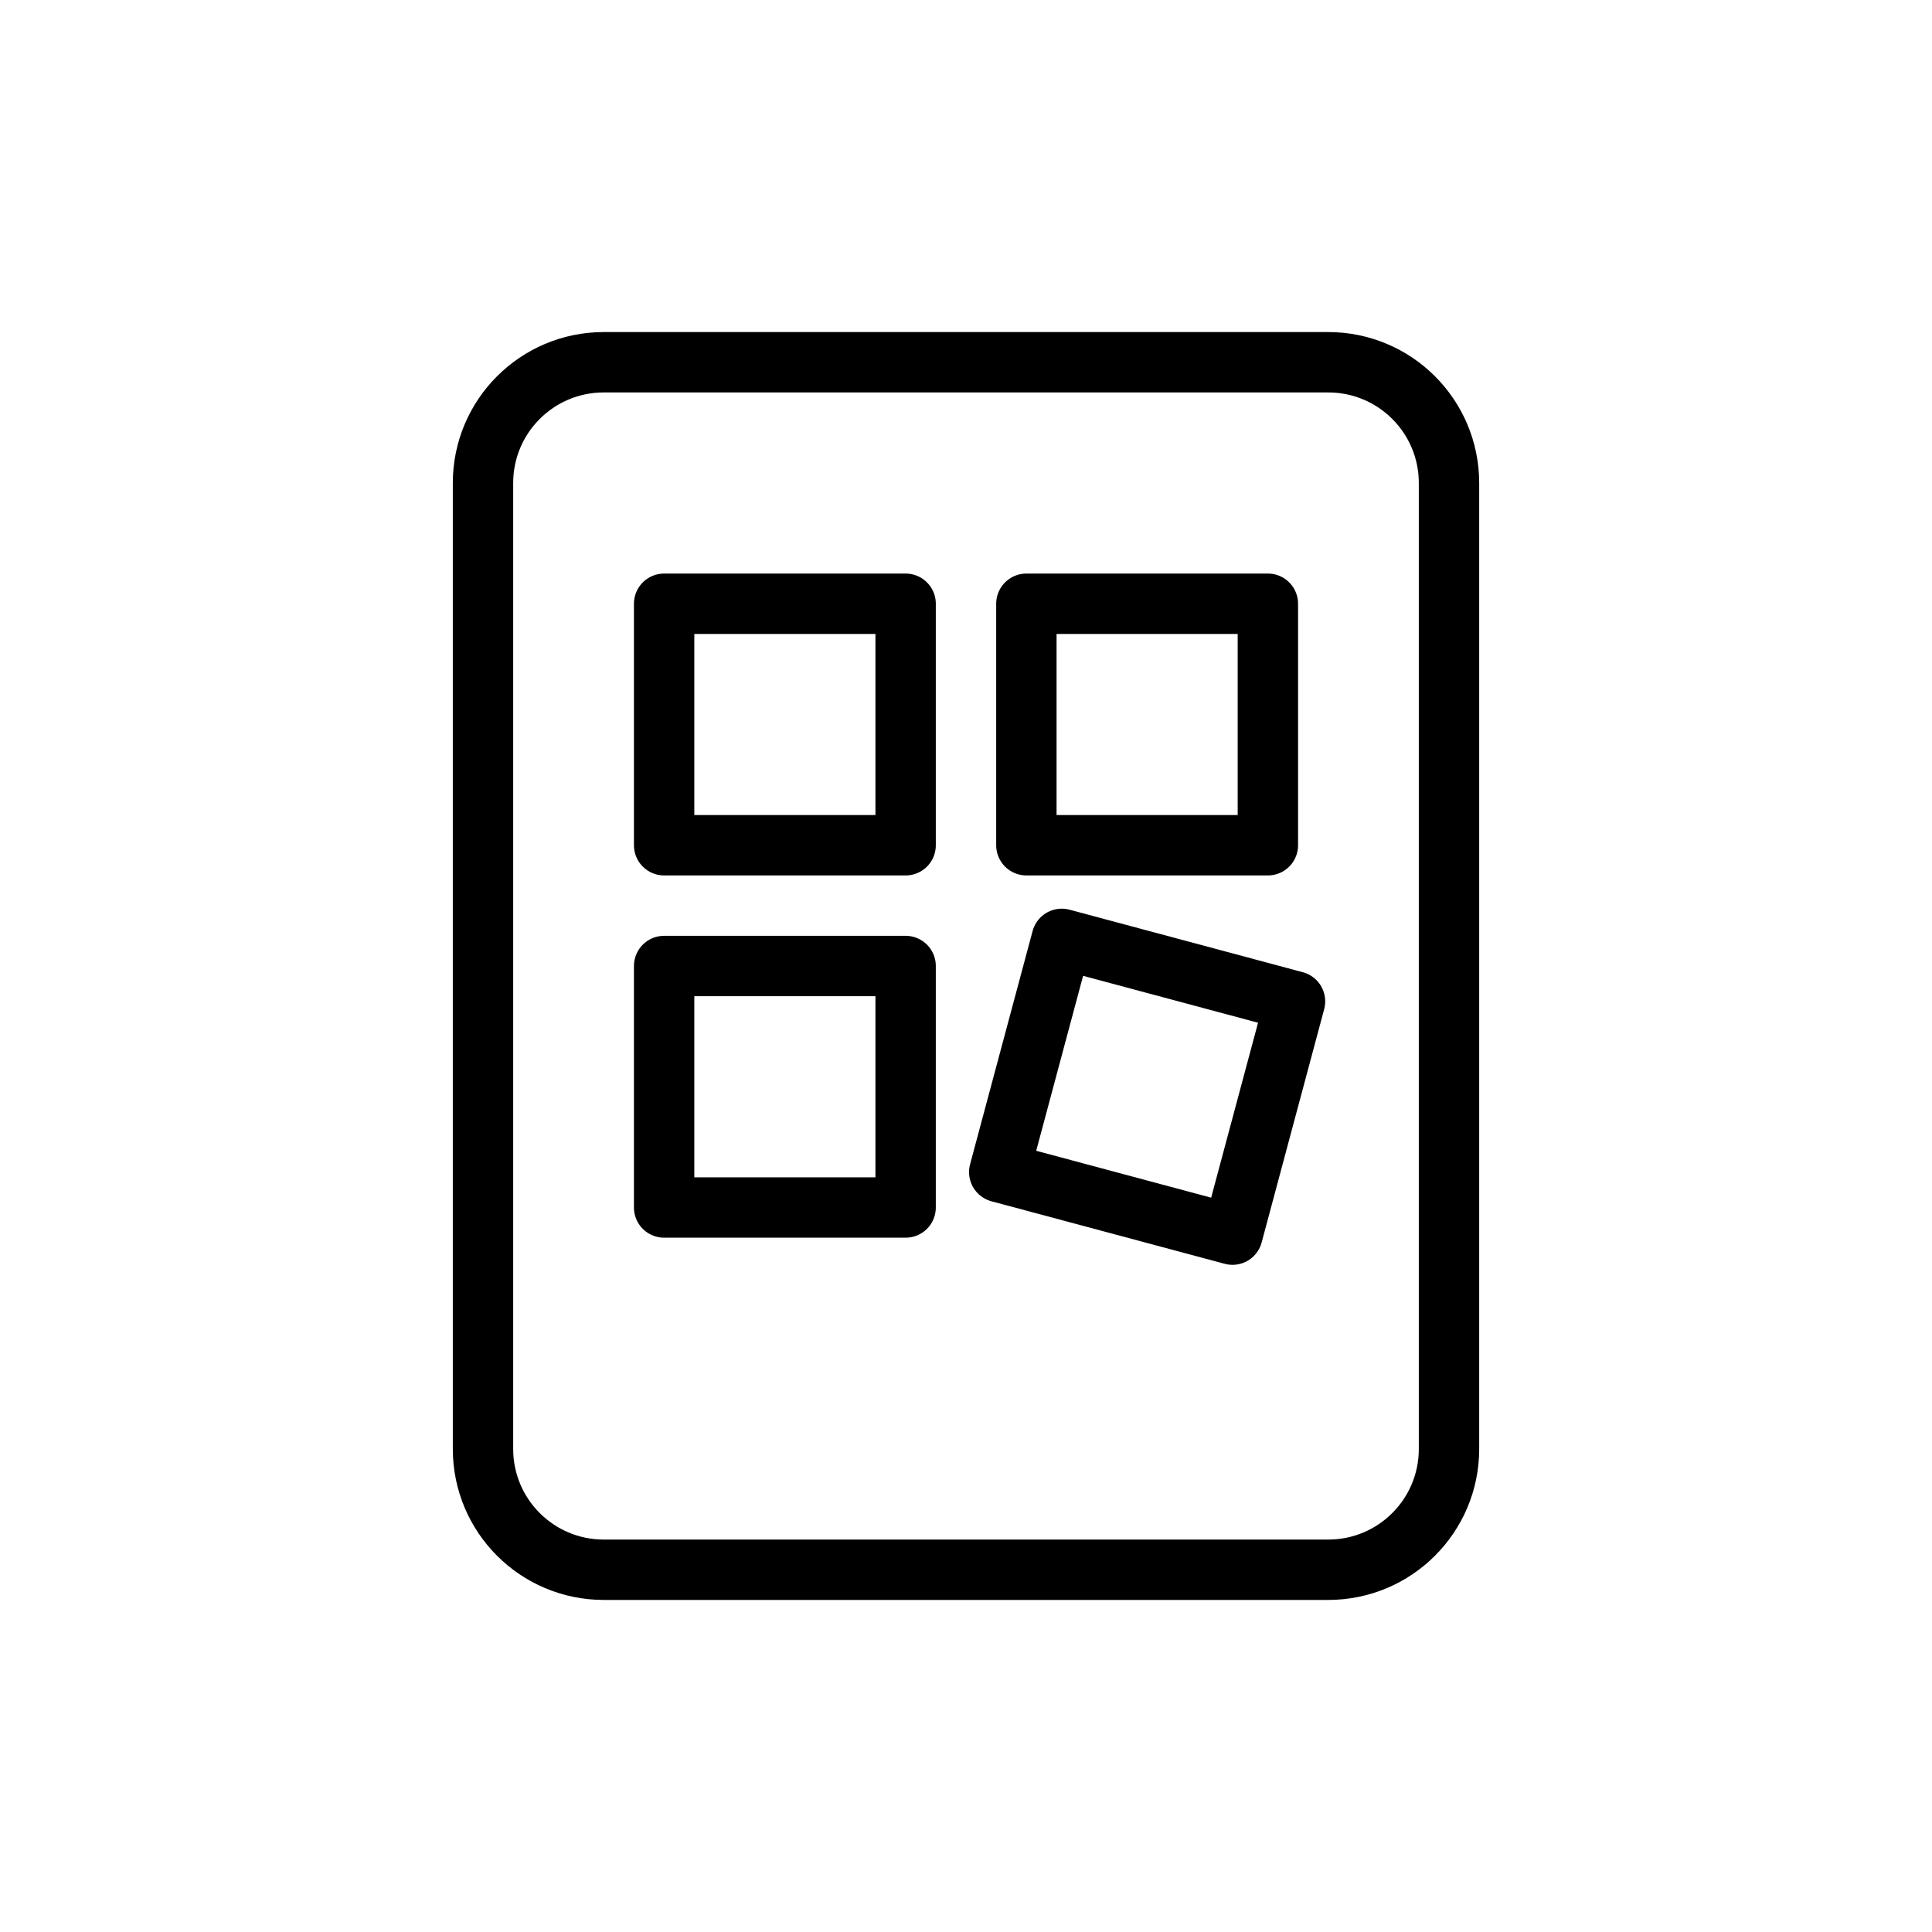 <svg width="64" height="64" viewBox="0 0 64 64" fill="none" xmlns="http://www.w3.org/2000/svg">
<path d="M44 12H20C17.791 12 16 13.791 16 16V48C16 50.209 17.791 52 20 52H44C46.209 52 48 50.209 48 48V16C48 13.791 46.209 12 44 12Z" stroke="black" stroke-width="2" stroke-linejoin="round"/>
<path d="M30 20H22V28H30V20Z" stroke="black" stroke-width="2" stroke-linejoin="round"/>
<path d="M42 20H34V28H42V20Z" stroke="black" stroke-width="2" stroke-linejoin="round"/>
<path d="M30 32H22V40H30V32Z" stroke="black" stroke-width="2" stroke-linejoin="round"/>
<path d="M42.899 33.172L35.172 31.101L33.101 38.828L40.828 40.899L42.899 33.172Z" stroke="black" stroke-width="2" stroke-linejoin="round"/>
</svg>
